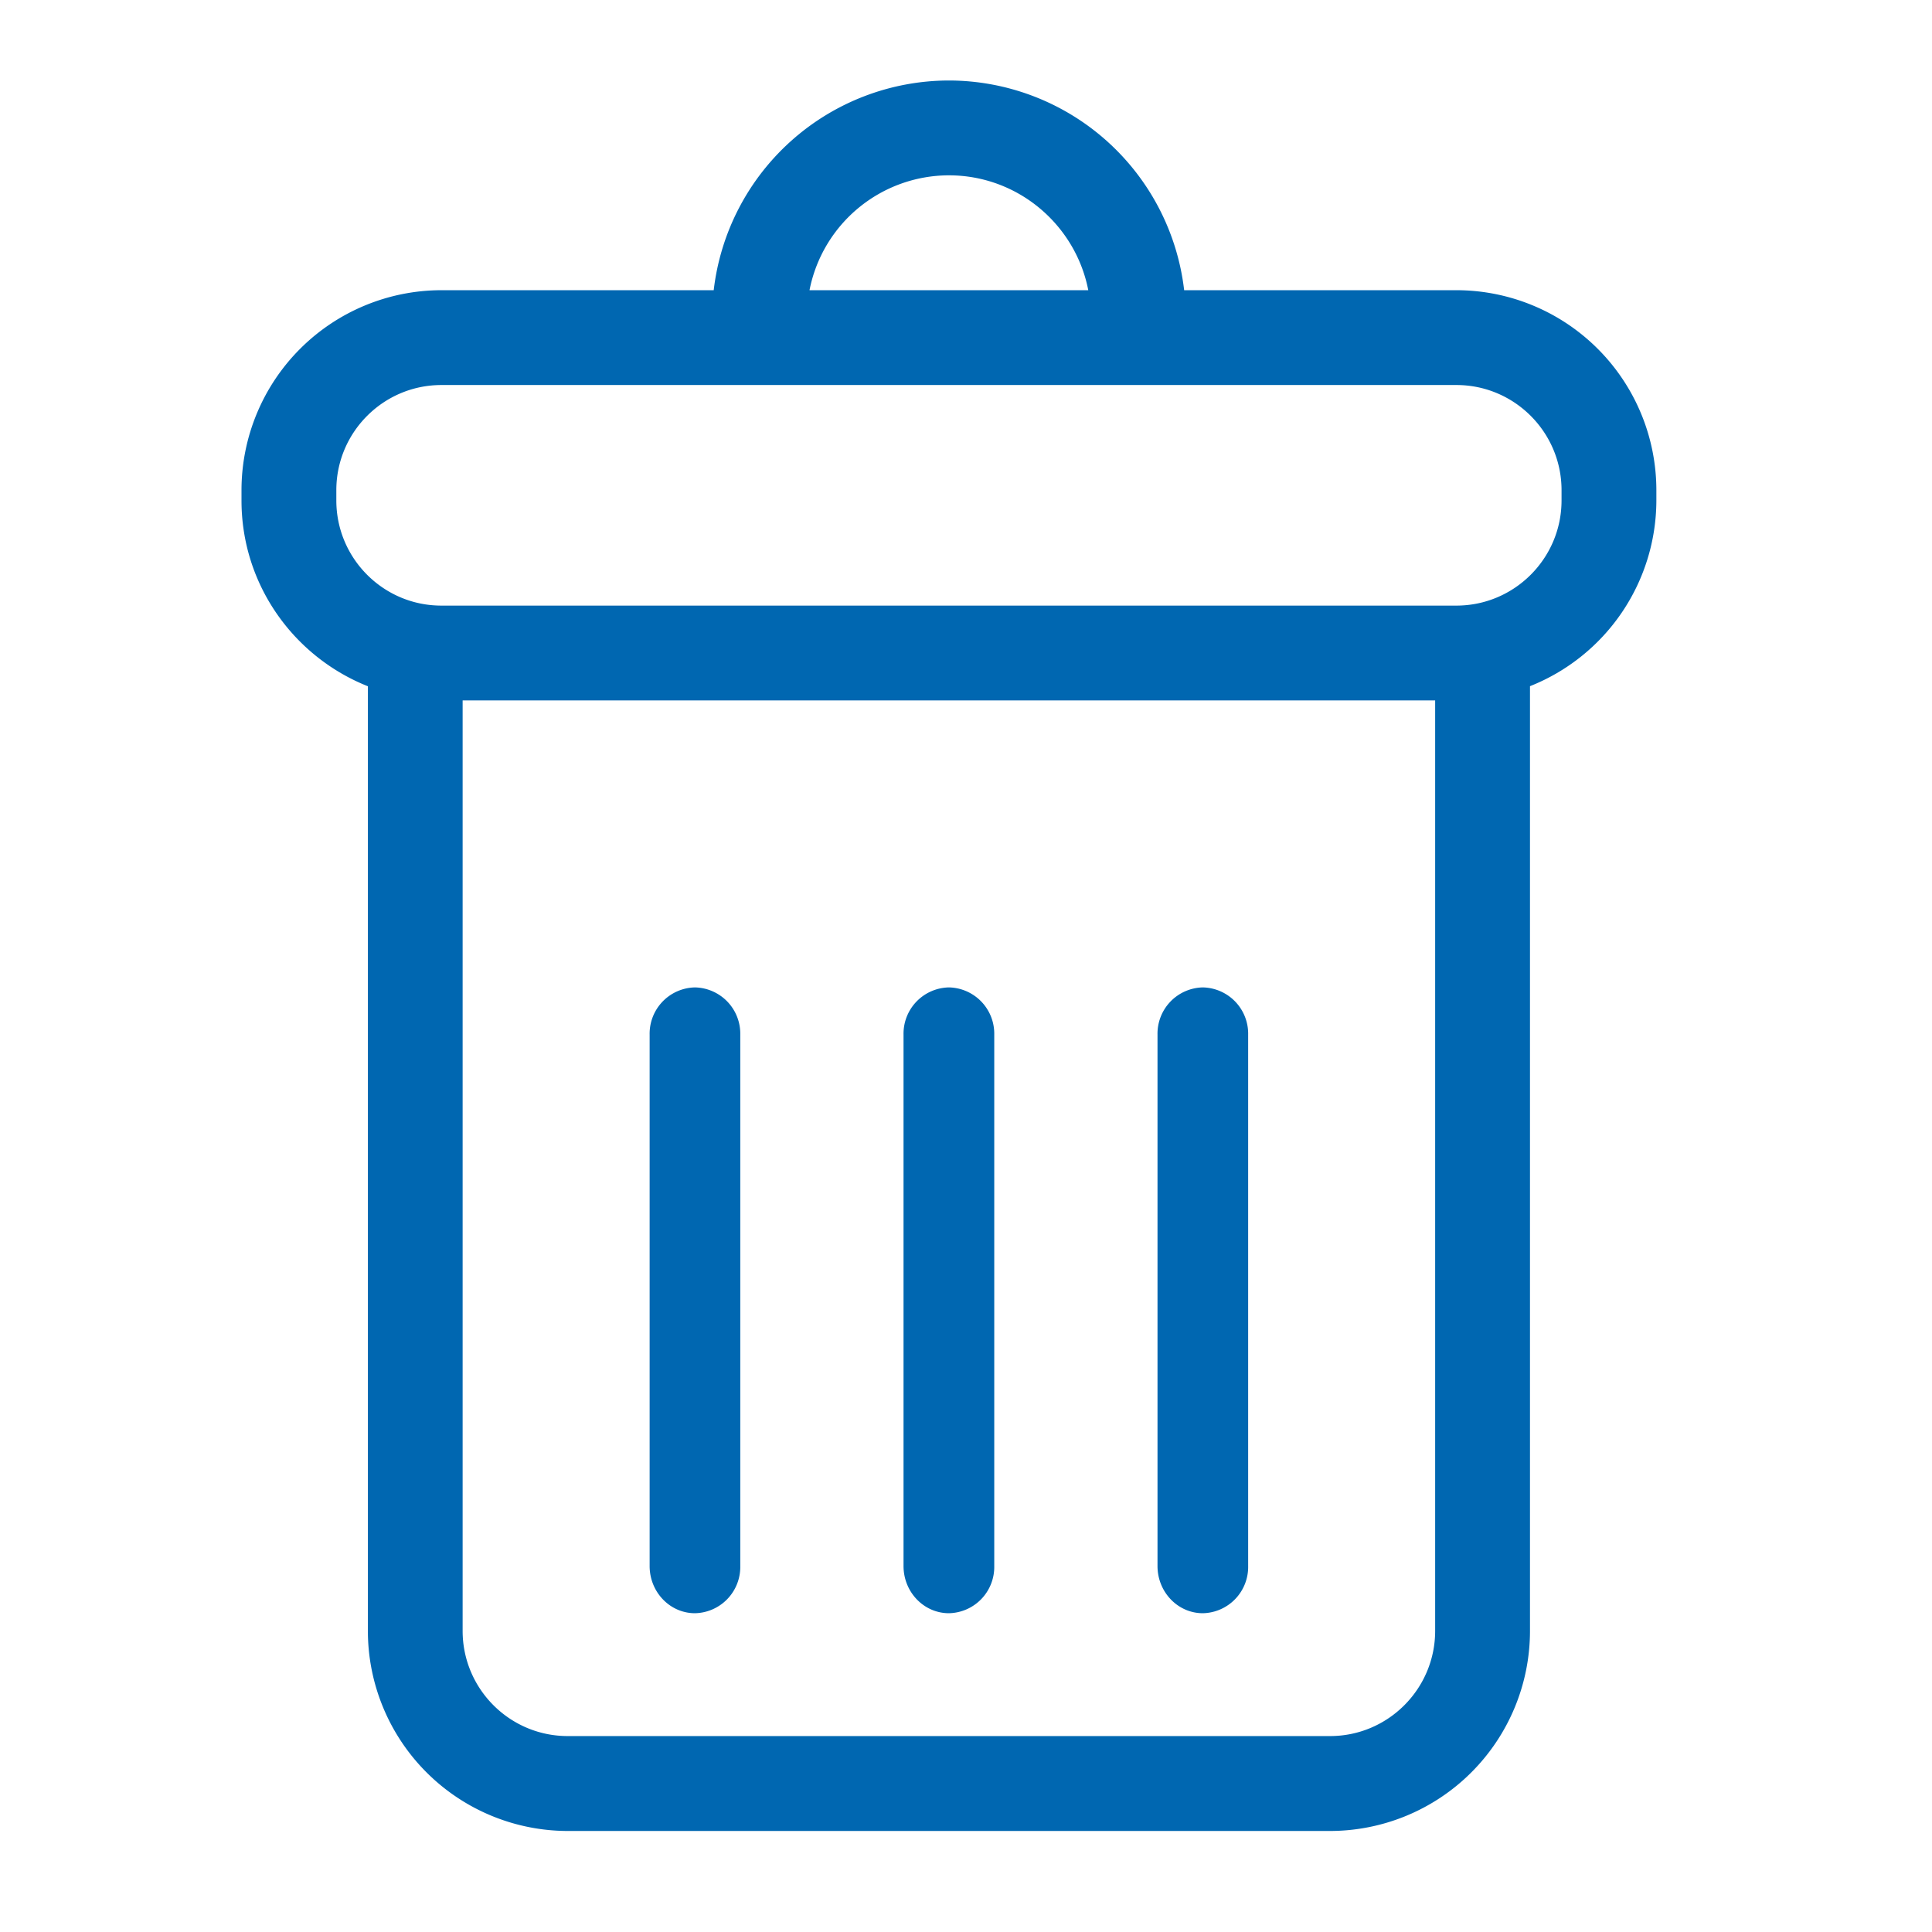 <svg xmlns="http://www.w3.org/2000/svg" width="24" height="24" viewBox="0 0 24 24">
    <g fill="none" fill-rule="evenodd">
        <path d="M24 24H0V0h24z"/>
        <g fill="#0067b1" fill-rule="nonzero">
            <path d="M18.092 3.605H14.71A2.946 2.946 0 0 0 11.788 1a2.946 2.946 0 0 0-2.922 2.605H5.483A2.486 2.486 0 0 0 3 6.09v.128c0 1.046.651 1.942 1.57 2.307V20.26a2.486 2.486 0 0 0 2.482 2.485h9.471a2.486 2.486 0 0 0 2.483-2.485V8.524a2.487 2.487 0 0 0 1.57-2.307v-.128a2.486 2.486 0 0 0-2.484-2.484zm-6.304-1.427c.857 0 1.573.615 1.731 1.427h-3.463a1.767 1.767 0 0 1 1.732-1.427zm6.04 18.081c0 .72-.585 1.307-1.305 1.307H7.052c-.72 0-1.305-.586-1.305-1.307V8.701h12.081v11.558zm1.57-14.042c0 .72-.586 1.306-1.306 1.306H5.482c-.719 0-1.304-.586-1.304-1.306v-.128c0-.72.585-1.306 1.305-1.306h12.61c.719 0 1.305.586 1.305 1.306v.128z"/>
            <path d="M8.633 20.04a.575.575 0 0 0 .563-.586v-6.602a.575.575 0 0 0-.563-.586.575.575 0 0 0-.563.586v6.602c0 .323.252.586.563.586zM11.788 20.04a.575.575 0 0 0 .563-.586v-6.602a.575.575 0 0 0-.563-.586.575.575 0 0 0-.564.586v6.602c0 .323.252.586.564.586zM14.942 20.04a.575.575 0 0 0 .563-.586v-6.602a.575.575 0 0 0-.563-.586.575.575 0 0 0-.563.586v6.602c0 .323.252.586.563.586z"/>
        </g>
    </g>
</svg>
